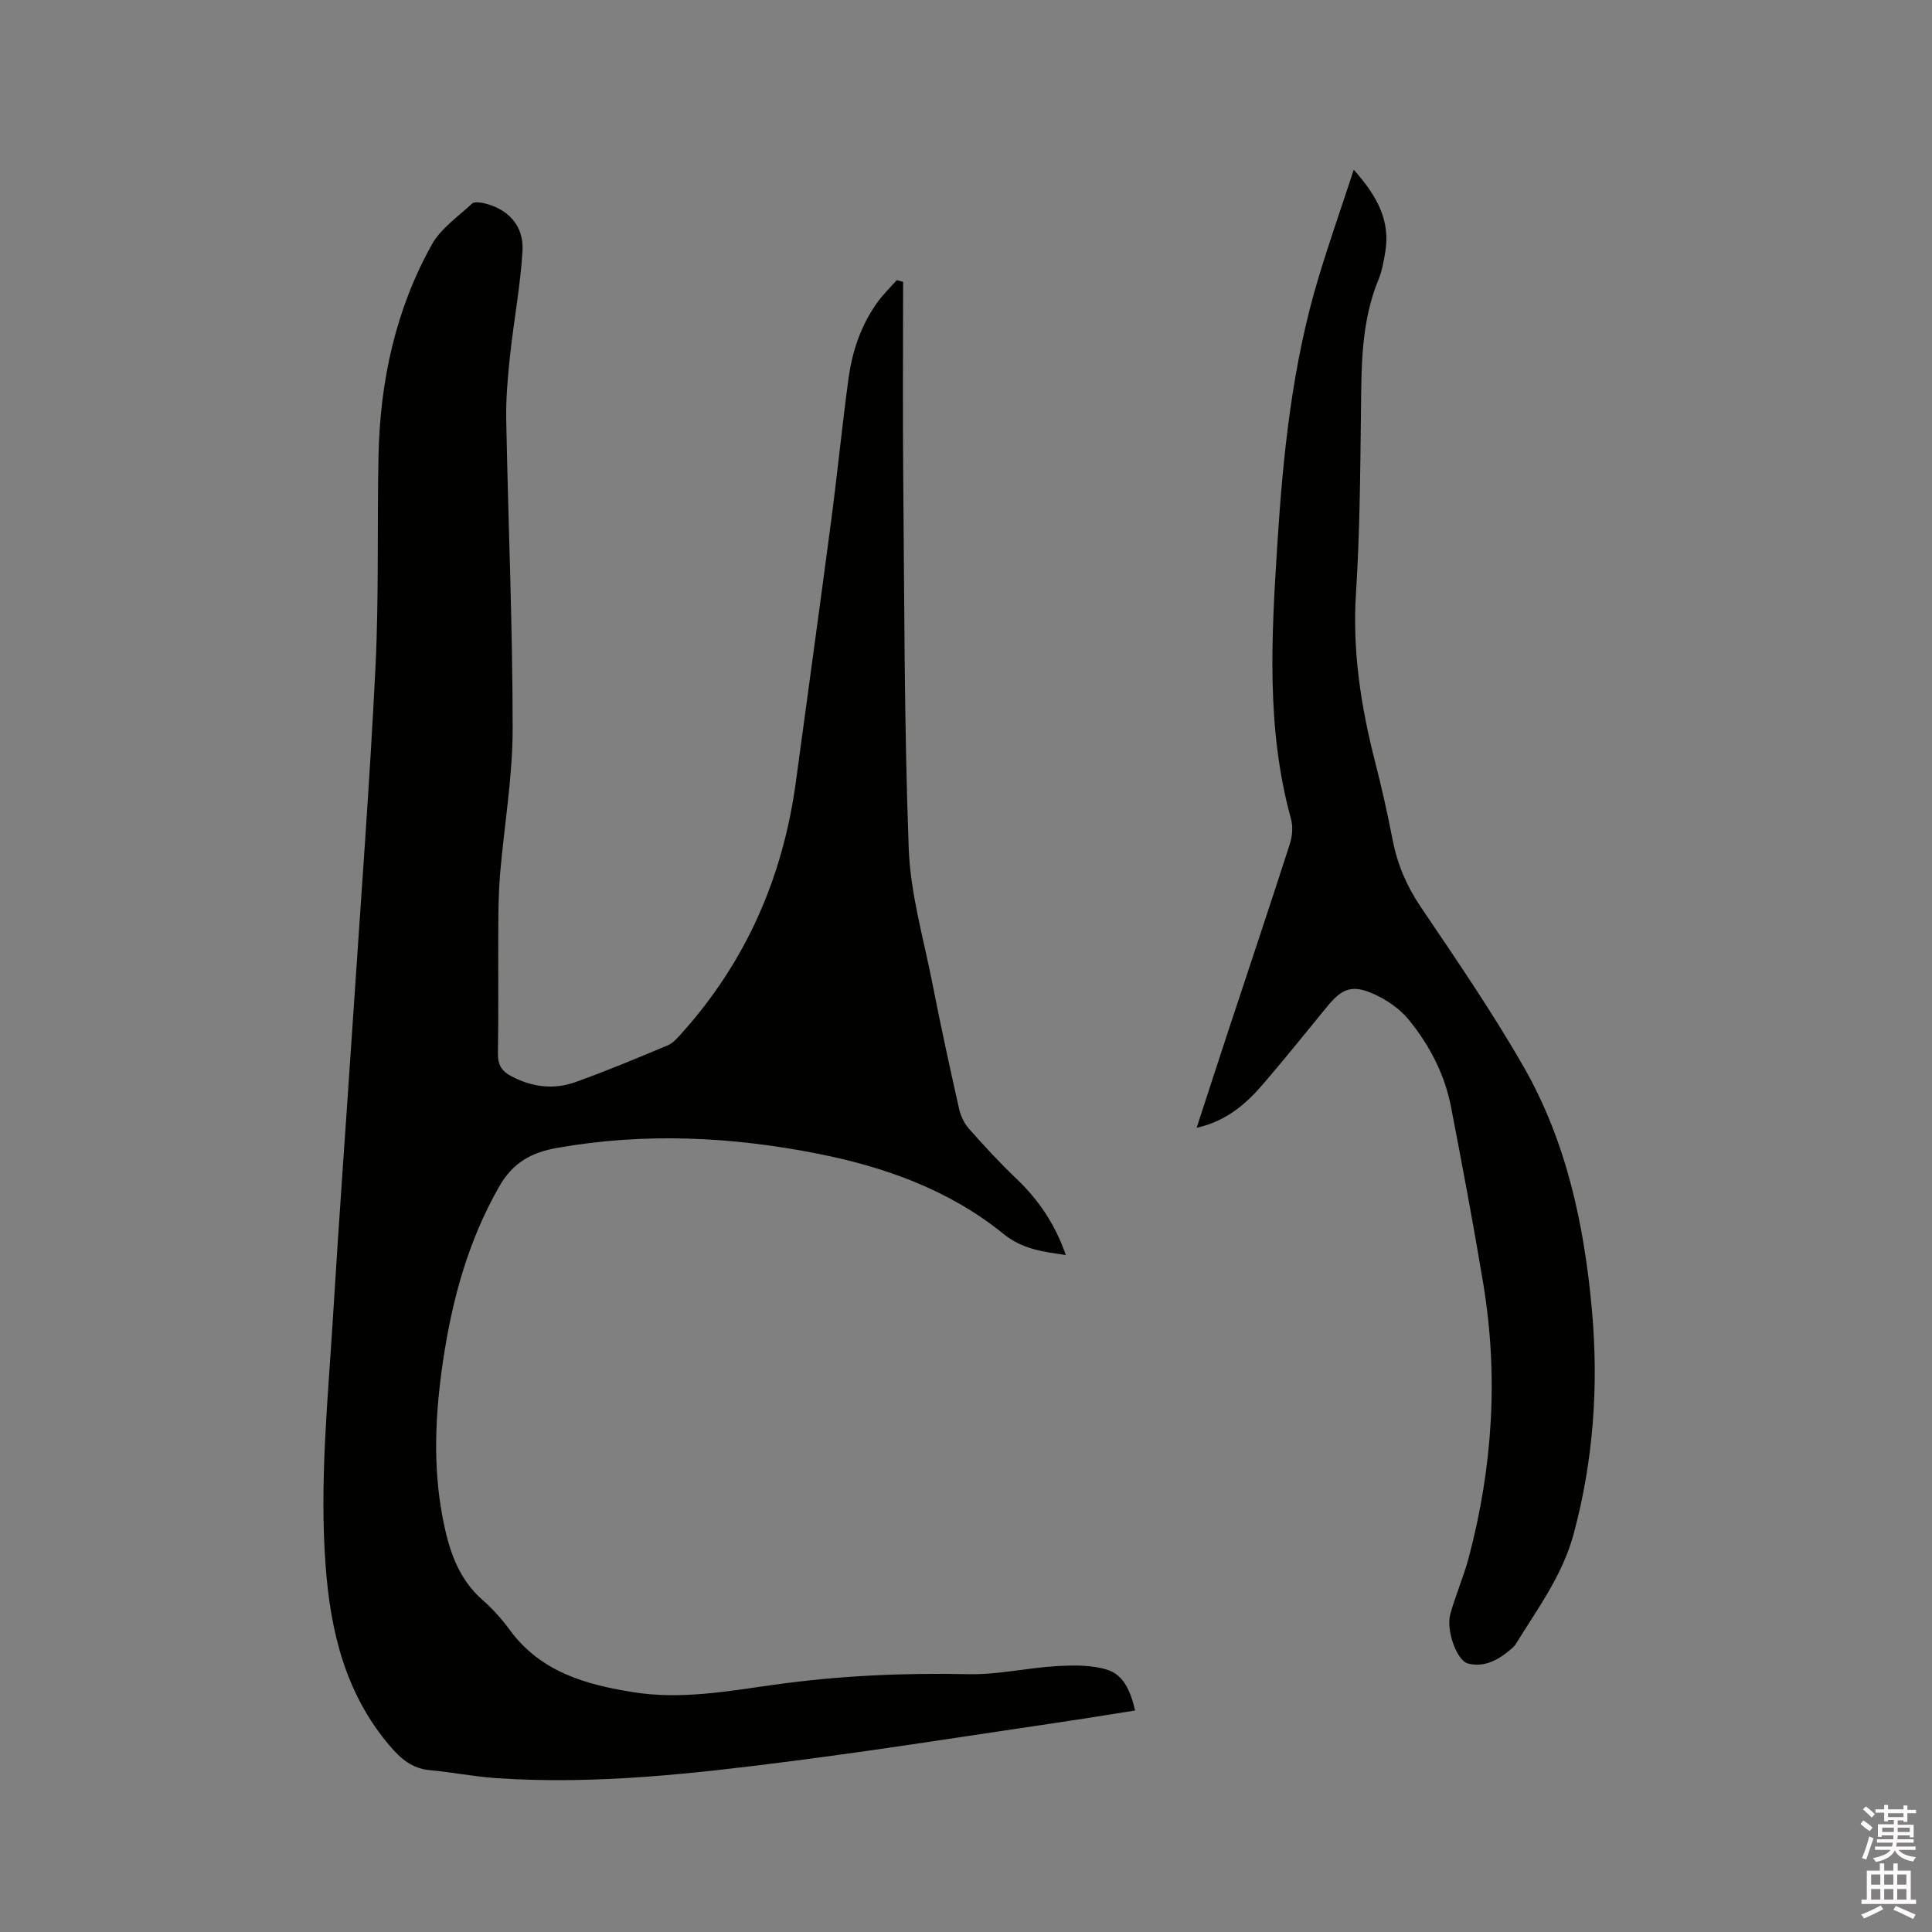 <svg enable-background="new 0 0 400 400" viewBox="0 0 400 400" xmlns="http://www.w3.org/2000/svg"><rect x="0" y="0" width="400" height="400" fill="#808080" stroke="none"/><path d="m385.2 377.6.6-.7c.6.4 1.3.9 1.9 1.5l-.6.7c-.8-.5-1.4-1-1.9-1.5zm.3 7.1c.6-1.4 1.1-2.9 1.5-4.5.3.1.6.3.9.4-.5 1.4-1 2.9-1.5 4.4zm.2-10.1.6-.6c.7.5 1.3 1.1 1.9 1.6l-.7.7c-.6-.6-1.2-1.2-1.8-1.7zm8.4-.8h.8v.9h1.8v.7h-1.8v1.8h-.8v-.3h-1.2v.9h3.3v2.6h-.8v-.4h-2.5c0 .3 0 .6-.1.8h3.4v.7h-3.5c0 .3-.1.6-.1.8h4v.7h-3.5c.7.9 1.9 1.3 3.6 1.5-.2.2-.4.5-.6.9-1.9-.3-3.2-1.1-3.8-2.3-.5 1.1-1.8 2-3.9 2.4-.2-.3-.4-.5-.6-.8 1.9-.4 3.1-.9 3.6-1.7h-3.2v-.7h3.5c.1-.2.1-.5.2-.8h-3.3v-.7h3.4c0-.2 0-.5 0-.8h-2.4v.3h-.8v-2.6h3.3v-.9h-1.2v.3h-.8v-1.8h-1.8v-.7h1.8v-.9h.8v.9h3.2zm-4.4 5.5h2.4c0-.3 0-.6 0-.9h-2.4zm1.2-3.1h3.2v-.8h-3.2zm4.4 2.2h-2.4v.9h2.5v-.9z" fill="#fcfafa"/><path d="m389.2 385.8h.9v1.5h1.9v-1.5h.9v1.5h2.7v6h1.1v.9h-11.3v-.9h1.1v-6h2.7zm.2 8.7.5.8c-1.2.6-2.5 1.3-4 1.9-.2-.3-.3-.6-.6-.8 1.6-.6 3-1.3 4.1-1.9zm-2-4.3h1.9v-2.1h-1.9zm0 3.1h1.9v-2.2h-1.9zm2.7-3.1h1.9v-2.1h-1.9zm0 3.1h1.9v-2.2h-1.9zm2.4 1.3c1.4.6 2.7 1.2 4.1 1.8l-.5.9c-1.5-.7-2.8-1.4-4.1-1.9zm2.2-6.5h-1.9v2.1h1.9zm-1.9 5.2h1.9v-2.2h-1.9z" fill="#fcfafa"/><g fill="#010100"><path d="m186.98 58.36c0 13.23-.1 26.47.02 39.7.24 25.87.19 51.75 1.14 77.59.35 9.41 3.1 18.75 4.93 28.09 1.69 8.62 3.56 17.21 5.49 25.79.33 1.47 1.05 3.03 2.04 4.15 3.16 3.57 6.4 7.08 9.85 10.37 4.63 4.4 8.04 9.51 10.22 15.79-4.69-.68-8.96-1.17-12.91-4.37-11.18-9.07-24.42-13.83-38.4-16.6-17.92-3.55-35.9-4.41-54.02-1.21-5.37.95-9.18 3.08-11.98 7.99-6.49 11.35-9.8 23.62-11.67 36.37-1.58 10.74-2.1 21.51-.03 32.28 1.24 6.43 3.12 12.5 8.33 17.04 2.06 1.8 3.93 3.91 5.55 6.12 6.37 8.7 15.75 11.34 25.64 12.9 9.79 1.55 19.43-.19 29.09-1.55 13.36-1.88 26.76-2.48 40.26-2.19 6.08.13 12.17-1.32 18.29-1.67 3.5-.2 7.24-.26 10.5.78 3.36 1.07 4.8 4.54 5.69 8.41-5.42.85-10.7 1.72-15.99 2.5-18.34 2.7-36.65 5.61-55.02 7.97-20.29 2.61-40.63 4.92-61.16 3.54-4.64-.31-9.23-1.23-13.86-1.66-3.68-.34-6.03-2.37-8.32-5.07-9.15-10.8-12.24-23.58-13.25-37.32-1.29-17.34.5-34.53 1.55-51.76 1.26-20.63 2.78-41.25 4.15-61.87 1.6-24.12 3.43-48.22 4.63-72.36.72-14.6.32-29.25.63-43.87.33-15.36 3.52-30.11 11.03-43.6 1.86-3.34 5.42-5.77 8.32-8.48.45-.42 1.62-.28 2.38-.11 5.06 1.14 8.4 4.66 8.08 9.92-.44 7.27-1.82 14.48-2.59 21.73-.47 4.4-.86 8.84-.78 13.25.4 21.3 1.33 42.6 1.33 63.9 0 10.02-1.75 20.03-2.6 30.06-.29 3.48-.35 6.98-.37 10.47-.05 8.91.07 17.82-.08 26.72-.04 2.37.79 3.68 2.79 4.73 4.27 2.24 8.76 2.82 13.22 1.22 6.47-2.31 12.82-4.98 19.16-7.63 1.1-.46 2-1.53 2.84-2.46 13.38-14.87 21.01-32.37 23.68-52.11 2.44-18.06 4.94-36.1 7.32-54.17 1.29-9.77 2.25-19.58 3.58-29.34.78-5.72 2.62-11.14 6.07-15.87 1.16-1.59 2.6-2.98 3.91-4.47.44.12.88.24 1.32.36z"/><path d="m247.75 233.5c2.27-6.95 4.31-13.27 6.39-19.57 4.31-13.07 8.69-26.11 12.91-39.21.52-1.6.67-3.6.23-5.2-5.17-18.75-4.03-37.77-2.82-56.84 1.18-18.65 3.09-37.17 8.51-55.15 2.19-7.26 4.69-14.42 7.31-22.39 4.8 5.4 7.67 10.53 6.5 17.18-.33 1.87-.65 3.8-1.37 5.54-3.7 8.96-3.53 18.37-3.64 27.81-.15 12.4-.24 24.82-1.03 37.19-.76 11.92 1.02 23.4 3.95 34.84 1.37 5.33 2.58 10.71 3.62 16.11.98 5.07 2.88 9.58 5.8 13.9 7.34 10.89 14.81 21.75 21.33 33.13 8.88 15.51 12.56 32.72 14.15 50.39 1.41 15.65.32 31.08-3.77 46.32-2.31 8.61-7.52 15.56-12.05 22.92-.22.35-.56.64-.88.91-2.57 2.24-5.5 3.91-8.94 3.04-2.36-.59-4.58-6.89-3.69-10.19 1.08-3.97 2.78-7.78 3.83-11.76 4.95-18.68 6.17-37.61 3-56.71-2.03-12.22-4.32-24.4-6.67-36.57-1.31-6.78-4.47-12.83-8.8-18.12-1.8-2.2-4.42-4-7.03-5.2-4.58-2.09-6.68-1.3-9.81 2.52-4.3 5.25-8.55 10.54-12.96 15.7-3.61 4.22-7.62 7.95-14.07 9.41z"/></g></svg>